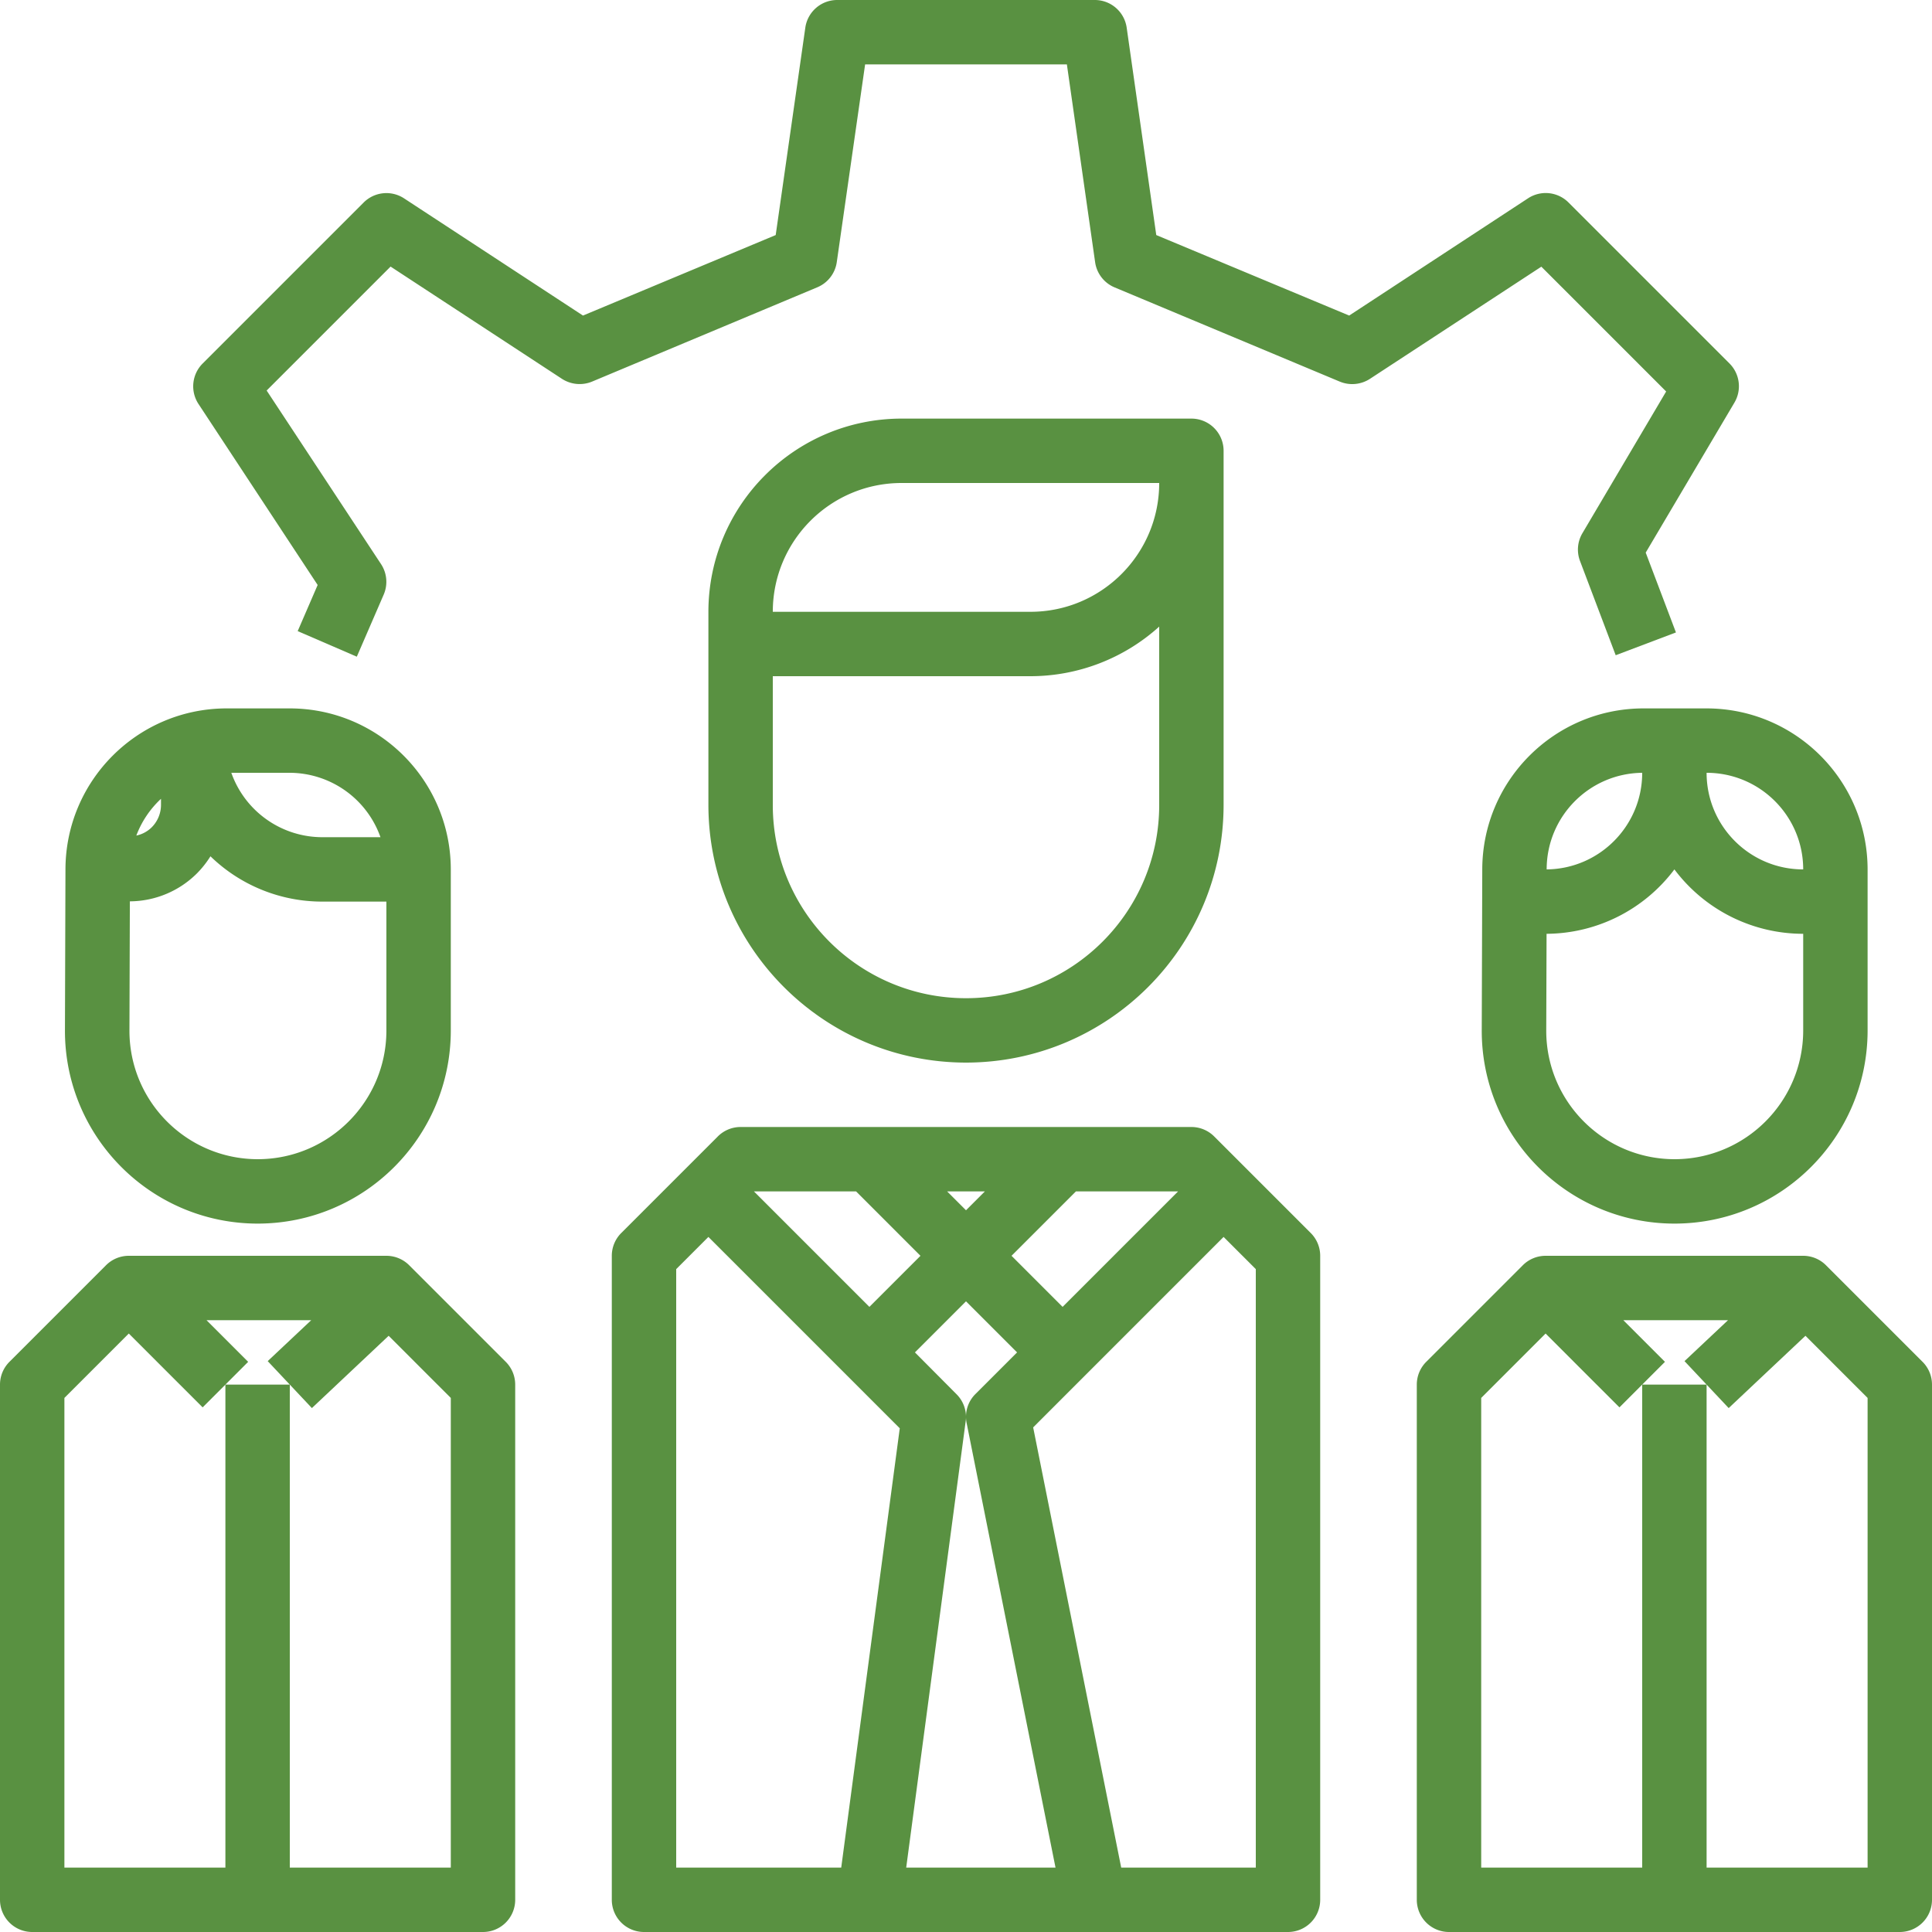 <svg xmlns="http://www.w3.org/2000/svg" viewBox="0 0 480 480" width="512" height="512"><path d="M429.688 90.304l-40-40a8 8 0 0 0-10.04-1.04L335.2 78.4l-47.928-20-7.352-51.536A7.999 7.999 0 0 0 272 0h-64a7.999 7.999 0 0 0-7.92 6.864L192.72 58.4l-47.88 20-44.456-29.12a8 8 0 0 0-10.04 1.04l-40 40a8 8 0 0 0-1.024 10.056l29.6 44.96-4.96 11.464 14.688 6.352 6.68-15.424a8 8 0 0 0-.664-7.584l-28.416-43.12L97.04 66.232l42.576 27.888a8.088 8.088 0 0 0 7.48.688l56-23.448a7.999 7.999 0 0 0 4.8-6.248L214.936 16h50.128l7.016 49.136a7.999 7.999 0 0 0 4.8 6.248l56 23.432a8.072 8.072 0 0 0 7.472-.688l42.592-27.872 31.008 31.008-20.8 35.2a8 8 0 0 0-.608 6.896l8.872 23.432 14.968-5.664-7.512-19.832 22.04-37.264a8 8 0 0 0-1.224-9.728zm-104.032 216.04l-24-24A8 8 0 0 0 296 280H184a8 8 0 0 0-5.656 2.344l-24 24A8 8 0 0 0 152 312v160a8 8 0 0 0 8 8h160a8 8 0 0 0 8-8V312a8 8 0 0 0-2.344-5.656zM267.312 296h25.376L264 324.688 251.312 312l16-16zm-14.624 40l-10.344 10.344A7.95 7.95 0 0 0 240 352a7.998 7.998 0 0 0-2.344-5.6L227.312 336 240 323.312 252.688 336zm-8-40L240 300.688 235.312 296h9.376zm-32 0l16 16L216 324.688 187.312 296h25.376zM209 464h-41V315.312l8-8 34.344 34.344 13.2 13.2L209 464zm16.144 0l14.784-110.944a7.2 7.2 0 0 0 .072-1.016c.002.513.055 1.025.16 1.528L262.24 464h-37.096zM312 464h-33.44l-21.872-109.368 12.968-12.976L304 307.312l8 8V464z" fill="#599141"/><path d="M296 104h-72c-26.499.026-47.974 21.501-48 48v48c.04 35.33 28.67 63.96 64 64 35.33-.04 63.96-28.67 64-64v-88a8 8 0 0 0-8-8zm-8 96c0 26.51-21.49 48-48 48s-48-21.49-48-48v-32h64a47.75 47.75 0 0 0 32-12.32V200zm-32-48h-64c0-17.673 14.327-32 32-32h64c0 17.673-14.327 32-32 32zm221.656 186.344l-24-24A8 8 0 0 0 448 312h-64a8 8 0 0 0-5.656 2.344l-24 24A8 8 0 0 0 352 344v128a8 8 0 0 0 8 8h112a8 8 0 0 0 8-8V344a8 8 0 0 0-2.344-5.656zM464 464h-40V344h-16v120h-40V347.312l16-16 18.344 18.344L408 344l5.656-5.656L403.312 328h26.008l-10.808 10.168L424 344l5.488 5.832 19.072-17.96 15.44 15.44V464zm-40-288h-15.736c-22.02.044-39.881 17.844-40 39.864l-.128 40.056c-.088 26.465 21.294 47.991 47.76 48.08h.16c26.457-.031 47.9-21.463 47.944-47.92V216c-.026-22.08-17.92-39.974-40-40zm-39.736 39.92c.043-13.121 10.616-23.776 23.736-23.92.001 13.152-10.584 23.855-23.736 24v-.08zM448 256.056c-.031 17.62-14.3 31.9-31.92 31.944-17.629 0-31.92-14.291-31.92-31.92V256l.08-24A39.998 39.998 0 0 0 416 216a40 40 0 0 0 32 16v24.056zM424 192c13.255 0 24 10.745 24 24-13.255 0-24-10.745-24-24zM125.656 338.344l-24-24A8 8 0 0 0 96 312H32a8 8 0 0 0-5.656 2.344l-24 24A8 8 0 0 0 0 344v128a8 8 0 0 0 8 8h112a8 8 0 0 0 8-8V344a8 8 0 0 0-2.344-5.656zM112 464H72V344H56v120H16V347.312l16-16 18.344 18.344L56 344l5.656-5.656L51.312 328H77.32l-10.808 10.168L72 344l5.488 5.832 19.072-17.96 15.44 15.44V464zM72 176H56.264c-22.02.044-39.881 17.844-40 39.864l-.128 40.056c-.088 26.465 21.294 47.991 47.76 48.08h.16c26.457-.031 47.9-21.463 47.944-47.92V216c-.026-22.08-17.92-39.974-40-40zm0 16a24 24 0 0 1 22.528 16H80a24 24 0 0 1-22.528-16H72zm-32 6.464v1.464a7.887 7.887 0 0 1-2.36 5.664 7.615 7.615 0 0 1-3.768 2A24.01 24.01 0 0 1 40 198.464zm56 57.616c-.044 17.611-14.309 31.876-31.92 31.92-17.629 0-31.92-14.291-31.92-31.92V256l.104-32.064a23.786 23.786 0 0 0 16.688-6.968 24.38 24.38 0 0 0 3.336-4.224A39.816 39.816 0 0 0 80 224h16v32.08z" fill="#599141"/></svg>